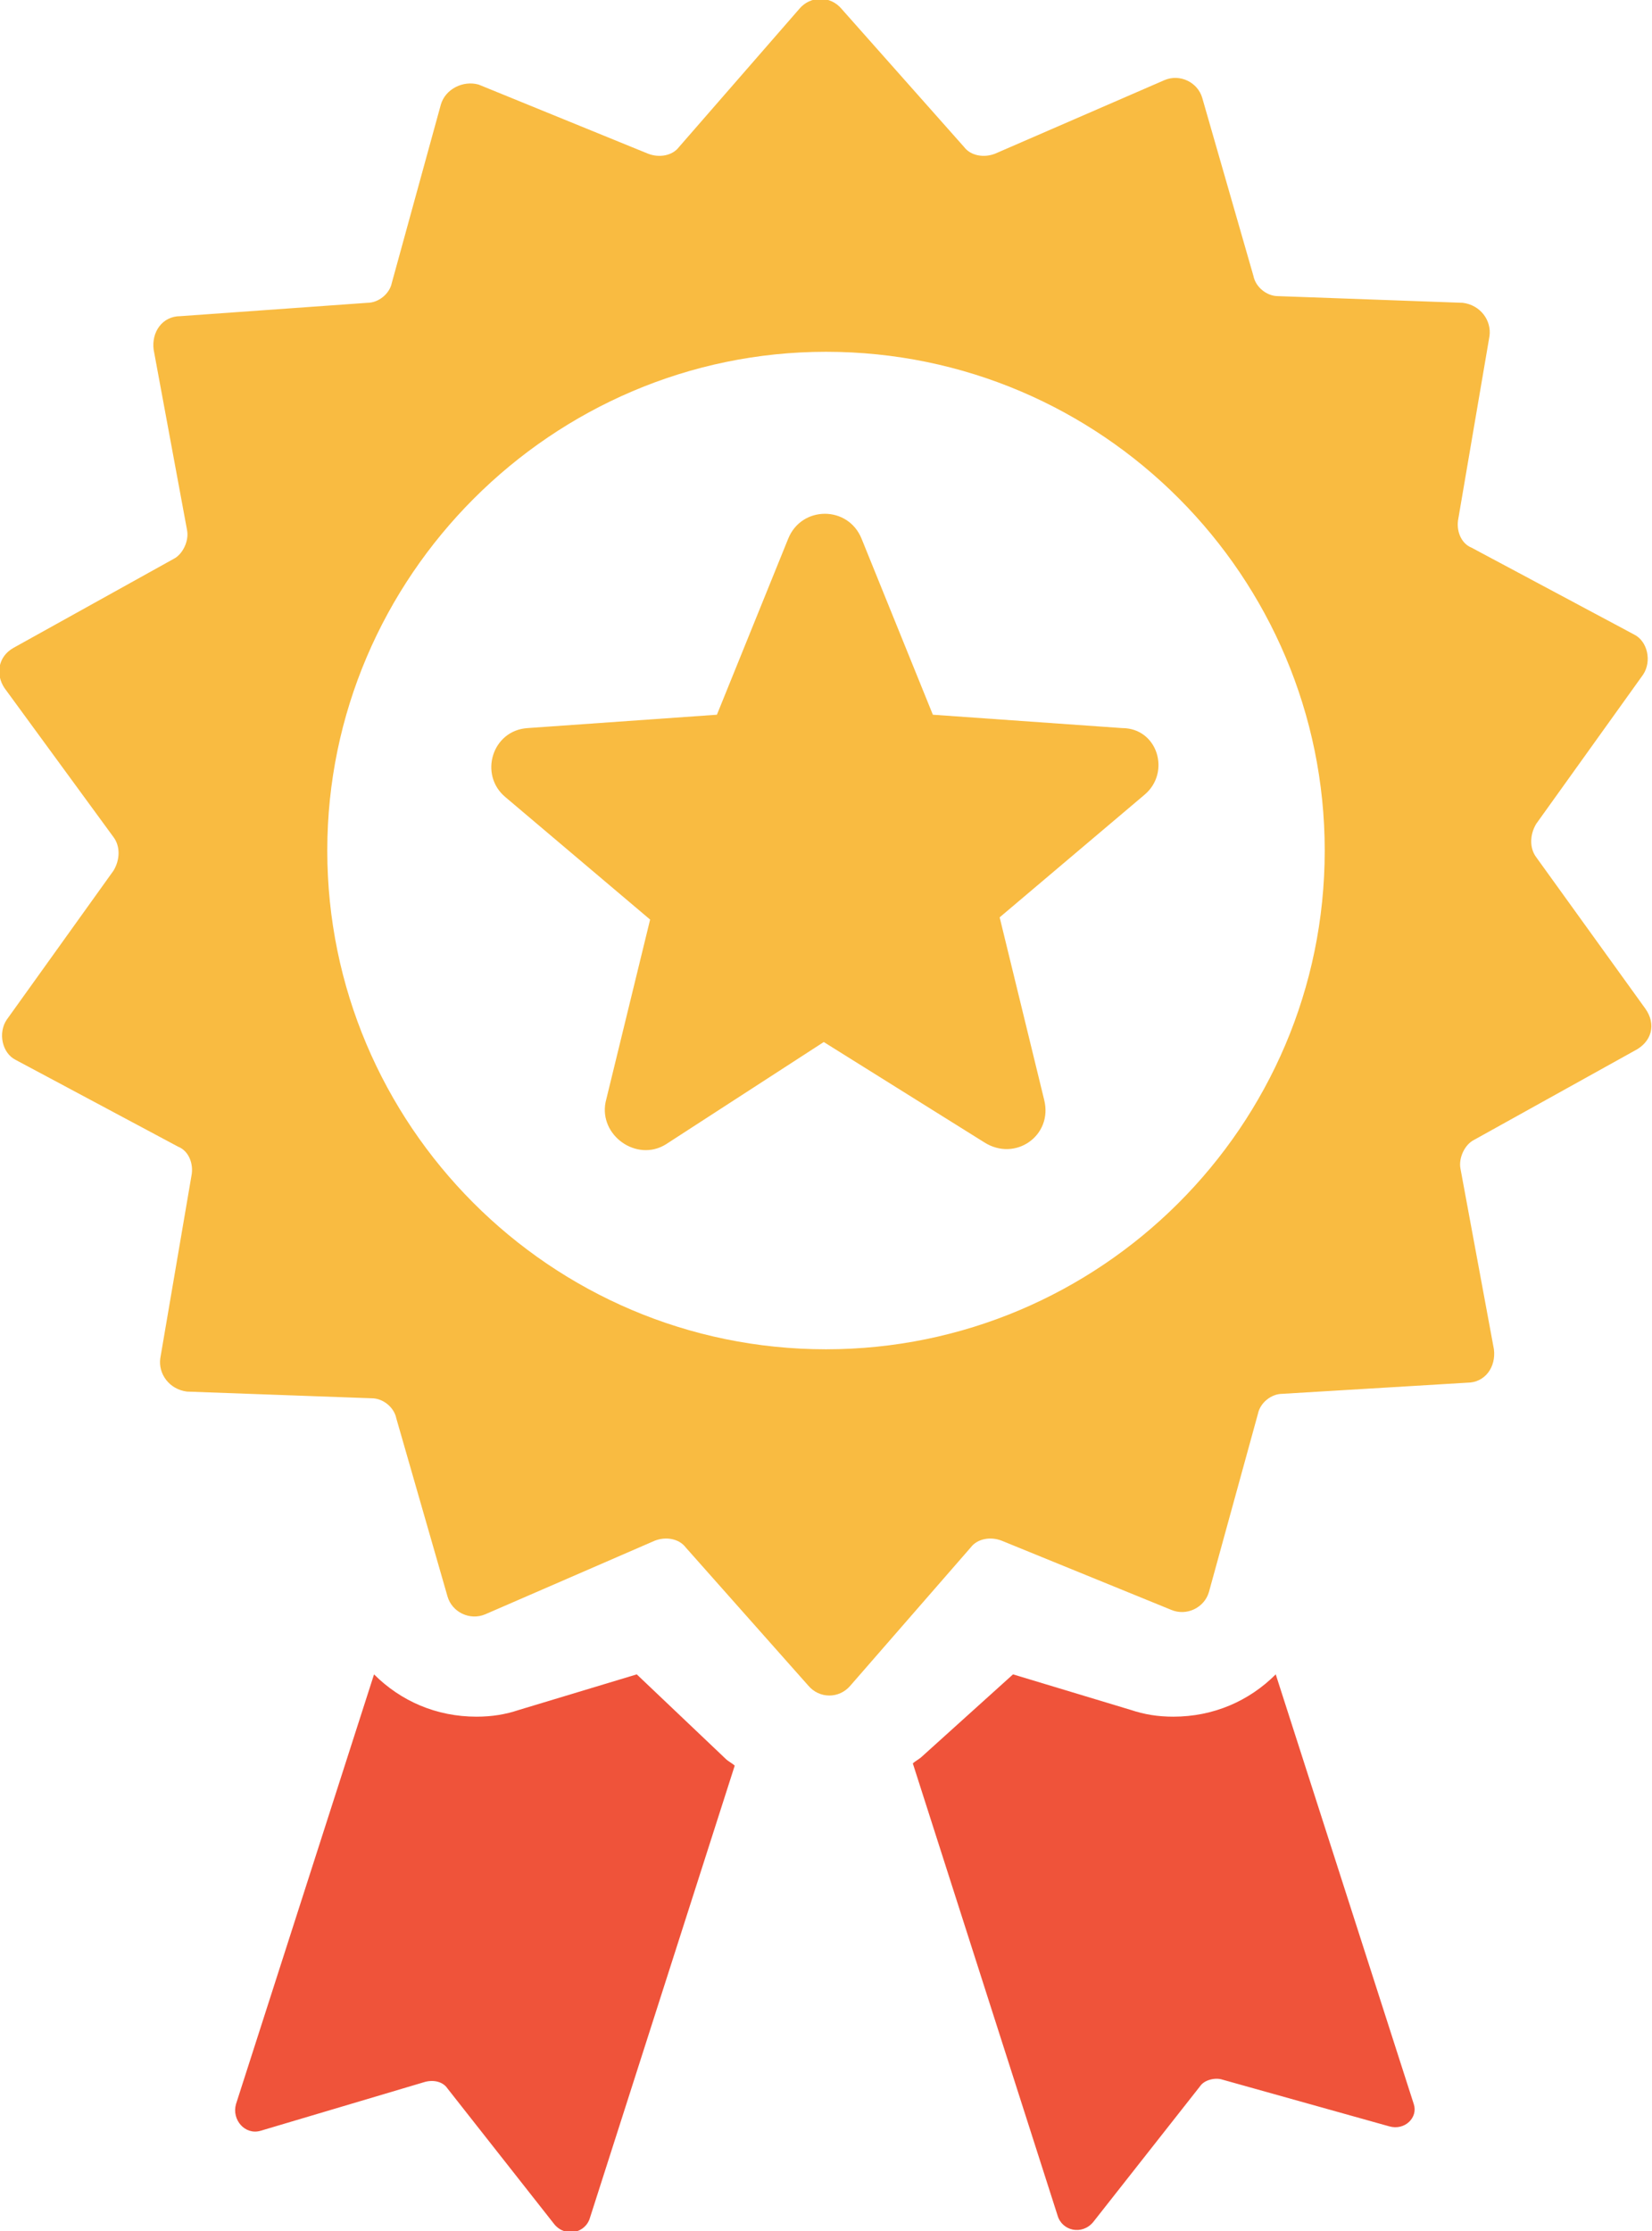 <?xml version="1.0" encoding="utf-8"?>
<!-- Generator: Adobe Illustrator 23.0.3, SVG Export Plug-In . SVG Version: 6.00 Build 0)  -->
<svg version="1.1" id="Layer_1" xmlns="http://www.w3.org/2000/svg" xmlns:xlink="http://www.w3.org/1999/xlink" x="0px" y="0px"
	 viewBox="0 0 74.2 100.2" style="enable-background:new 0 0 74.2 100.2;" xml:space="preserve">
<style type="text/css">
	.st0{fill:#EF533A;}
	.st1{fill:#F9BB41;}
</style>
<path class="st0" d="M62.4,95.5l-7.5-2.1c-0.3-0.1-0.8,0-1,0.3l-4.8,6.1c-0.5,0.6-1.4,0.4-1.6-0.3L41,79.2c0.1-0.1,0.3-0.2,0.4-0.3
	l4.1-3.7l5.3,1.6c0.6,0.2,1.2,0.3,1.9,0.3c1.8,0,3.4-0.7,4.6-1.9l6.2,19.3C63.7,95.1,63.1,95.7,62.4,95.5z M28.6,75.2l-5.3,1.6
	c-0.6,0.2-1.2,0.3-1.9,0.3c-1.8,0-3.4-0.7-4.6-1.9l-6.2,19.3c-0.2,0.7,0.4,1.4,1.1,1.2l7.4-2.2c0.4-0.1,0.8,0,1,0.3l4.8,6.1
	c0.5,0.6,1.4,0.4,1.6-0.3L33,79.3c-0.1-0.1-0.3-0.2-0.4-0.3L28.6,75.2z"/>
<path class="st1" d="M73.9,45.3L69,38.5c-0.3-0.4-0.3-1,0-1.5l4.8-6.7c0.4-0.6,0.2-1.5-0.4-1.8l-7.3-3.9c-0.5-0.2-0.7-0.8-0.6-1.3
	l1.4-8.2c0.1-0.7-0.4-1.4-1.2-1.5l-8.3-0.3c-0.5,0-1-0.4-1.1-0.9l-2.3-8c-0.2-0.7-1-1.1-1.7-0.8l-7.6,3.3c-0.5,0.2-1.1,0.1-1.4-0.3
	l-5.5-6.2c-0.5-0.6-1.4-0.6-1.9,0l-5.4,6.2c-0.3,0.4-0.9,0.5-1.4,0.3l-7.6-3.1C20.8,3.6,20,4,19.8,4.7l-2.2,8
	c-0.1,0.5-0.6,0.9-1.1,0.9l-8.4,0.6c-0.8,0-1.3,0.7-1.2,1.5l1.5,8.1c0.1,0.5-0.2,1.1-0.6,1.3l-7.2,4c-0.7,0.4-0.8,1.2-0.4,1.8
	l4.9,6.7c0.3,0.4,0.3,1,0,1.5l-4.8,6.7c-0.4,0.6-0.2,1.5,0.4,1.8L8,51.5c0.5,0.2,0.7,0.8,0.6,1.3L7.2,61c-0.1,0.7,0.4,1.4,1.2,1.5
	l8.3,0.3c0.5,0,1,0.4,1.1,0.9l2.3,8c0.2,0.7,1,1.1,1.7,0.8l7.6-3.3c0.5-0.2,1.1-0.1,1.4,0.3l5.5,6.2c0.5,0.6,1.4,0.6,1.9,0l5.4-6.2
	c0.3-0.4,0.9-0.5,1.4-0.3l7.6,3.1c0.7,0.3,1.5-0.1,1.7-0.8l2.2-8c0.1-0.5,0.6-0.9,1.1-0.9l8.3-0.5c0.8,0,1.3-0.7,1.2-1.5l-1.5-8.1
	c-0.1-0.5,0.2-1.1,0.6-1.3l7.2-4C74.2,46.8,74.4,46,73.9,45.3z M37.1,60.6c-12.4,0-22.4-10.1-22.4-22.4s10.1-22.4,22.4-22.4
	c12.4,0,22.4,10.1,22.4,22.4C59.5,50.6,49.4,60.6,37.1,60.6z M51.4,35.7l-6.5,5.5l2,8.2c0.4,1.6-1.3,2.8-2.7,1.9L37,46.8l-7.1,4.6
	c-1.3,0.8-3-0.4-2.7-1.9l2-8.2l-6.5-5.5c-1.2-1-0.6-3,1-3.1l8.5-0.6l3.2-7.9c0.6-1.5,2.7-1.5,3.3,0l3.2,7.9l8.5,0.6
	C52,32.7,52.6,34.7,51.4,35.7z"/>
</svg>
